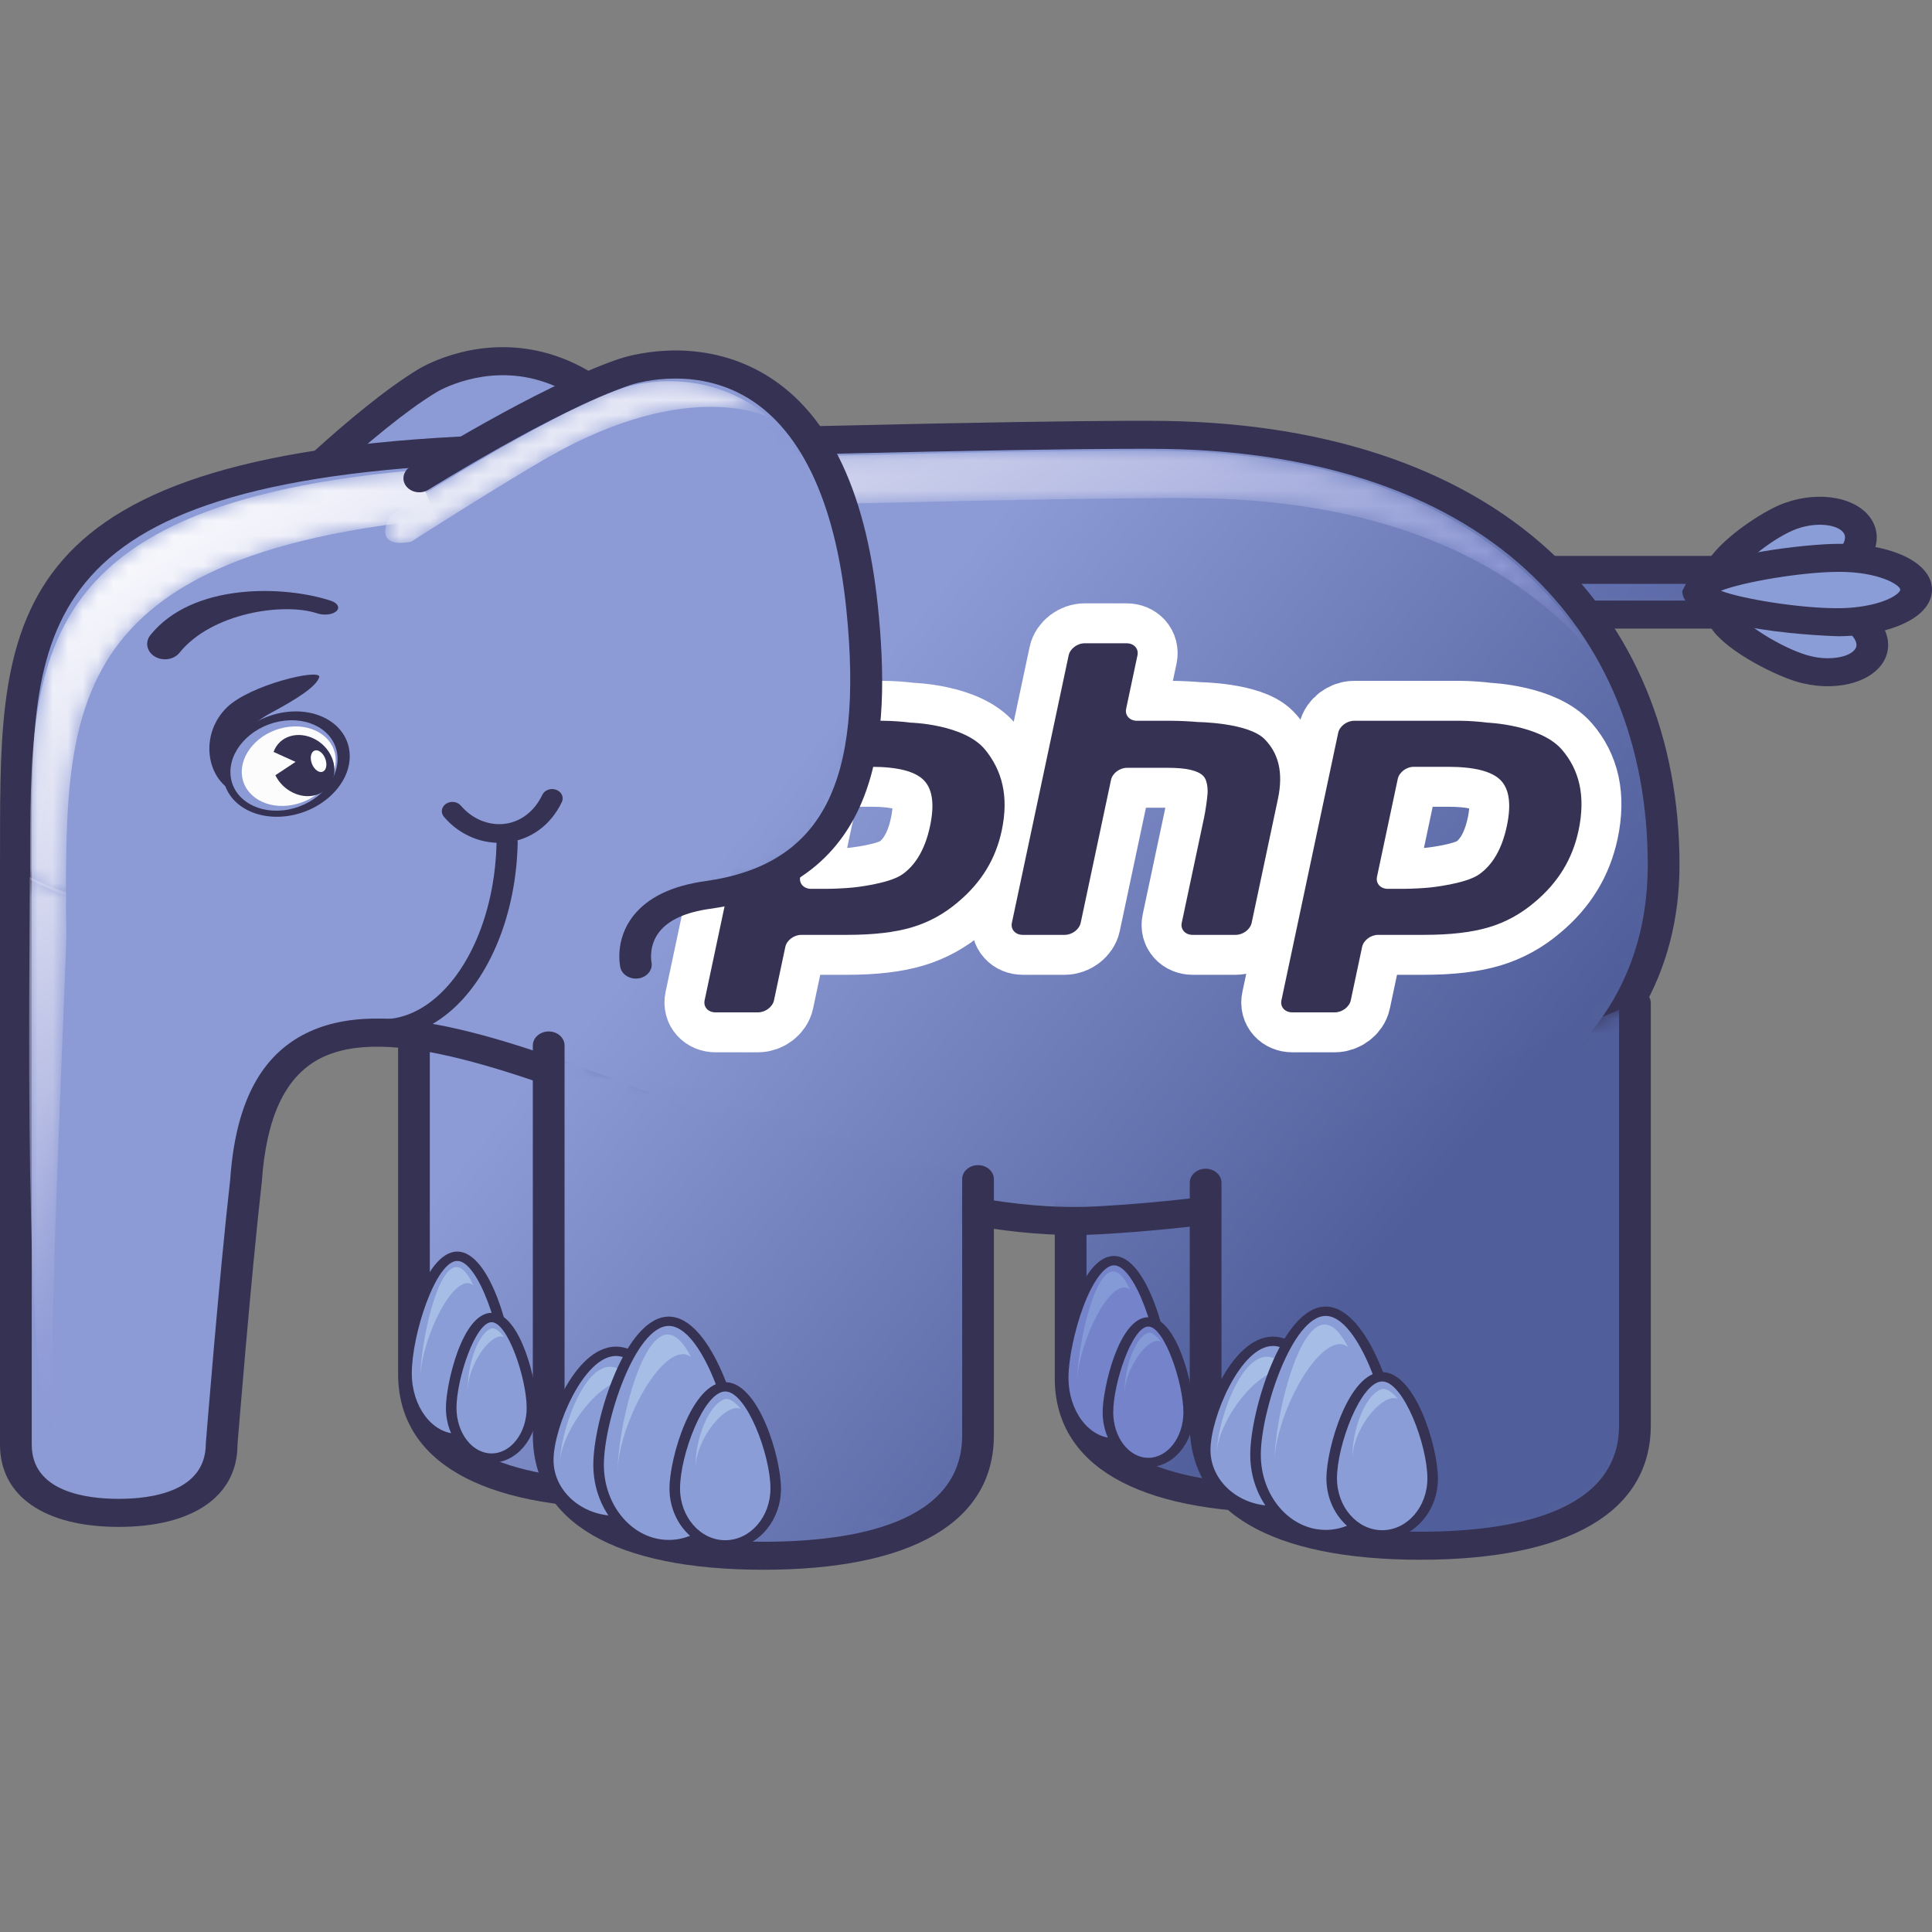 <svg width="128" height="128" viewBox="0 0 128 128" fill="none" xmlns="http://www.w3.org/2000/svg">
<rect x="0" y="0" width="128" height="128" fill="#808080" stroke="none"/>
<g id="SkillItemImg">
<g id="Webysther_20160423_-_Elephpant 1">
<g id="g4577">
<g id="g14">
<g id="Clip path group">
<mask id="mask0_364_718" style="mask-type:luminance" maskUnits="userSpaceOnUse" x="17" y="23" width="32" height="38">
<g id="clipPath20">
<path id="path18" d="M17.811 34.117C17.811 34.117 24.016 27.831 28.312 25.226C29.681 24.397 39.864 19.492 46.402 36.372C49.979 45.614 50.039 52.498 41.908 55.434C37.039 57.192 38.779 60.484 38.779 60.484" fill="white"/>
</g>
</mask>
<g mask="url(#mask0_364_718)">
<g id="g16">
<path id="path28" d="M17.811 34.117C17.811 34.117 24.016 27.831 28.312 25.226C29.681 24.397 39.864 19.492 46.402 36.372C49.979 45.614 50.039 52.498 41.908 55.434C37.039 57.192 38.779 60.484 38.779 60.484" fill="url(#paint0_linear_364_718)"/>
</g>
</g>
</g>
</g>
<path id="path30" d="M27.718 24.46C23.359 27.103 17.274 33.247 17.018 33.507C16.637 33.893 16.682 34.481 17.12 34.817C17.557 35.153 18.221 35.114 18.602 34.727C18.664 34.664 24.771 28.498 28.908 25.991C29.032 25.914 32.05 24.127 35.726 25.203C39.591 26.334 42.94 30.301 45.407 36.672C49.335 46.816 48.17 52.172 41.511 54.574C39.59 55.27 38.325 56.275 37.753 57.567C36.998 59.272 37.794 60.812 37.828 60.877C38.071 61.34 38.688 61.535 39.212 61.324C39.737 61.114 39.971 60.566 39.736 60.101C39.733 60.092 39.283 59.178 39.721 58.222C40.081 57.432 40.951 56.782 42.306 56.293C52.352 52.665 50.302 43.58 47.395 36.07C44.668 29.03 40.965 24.782 36.388 23.441C31.812 22.102 28.123 24.216 27.718 24.46Z" fill="#363254"/>
<g id="g32">
<g id="Clip path group_2">
<mask id="mask1_364_718" style="mask-type:luminance" maskUnits="userSpaceOnUse" x="101" y="37" width="16" height="4">
<g id="clipPath38">
<path id="path36" d="M101.241 37.757H114.271C115.364 37.757 116.25 38.421 116.25 39.237C116.25 40.054 115.364 40.716 114.271 40.716H104.044L101.241 37.757Z" fill="white"/>
</g>
</mask>
<g mask="url(#mask1_364_718)">
<g id="g34">
<path id="path46" d="M101.241 37.757H114.271C115.364 37.757 116.25 38.421 116.25 39.237C116.25 40.054 115.364 40.716 114.271 40.716H104.044L101.241 37.757Z" fill="url(#paint1_linear_364_718)"/>
</g>
</g>
</g>
</g>
<path id="path48" d="M114.271 38.684C114.818 38.684 115.198 38.976 115.198 39.237C115.198 39.498 114.818 39.789 114.271 39.789C114.271 39.789 105.426 39.789 104.535 39.789C104.325 39.57 104.012 39.236 103.489 38.684C106.569 38.684 114.271 38.684 114.271 38.684ZM98.993 36.829L103.552 41.645H114.271C115.942 41.645 117.3 40.565 117.3 39.237C117.3 37.909 115.942 36.829 114.271 36.829H98.993Z" fill="#363254"/>
<path id="path50" d="M118.303 34.316C120.095 33.535 122.188 33.726 122.985 34.743C123.777 35.762 122.968 37.217 121.177 38.001C119.389 38.782 114.701 39.726 113.907 38.705C113.111 37.689 116.515 35.097 118.303 34.316Z" fill="#8B9DD7"/>
<path id="path52" d="M118.767 35.148C120.157 34.542 121.683 34.713 122.118 35.27C122.239 35.426 122.267 35.605 122.204 35.819C122.092 36.206 121.64 36.764 120.709 37.171C118.982 37.924 115.915 38.366 114.967 38.153C115.317 37.434 117.235 35.817 118.767 35.148ZM117.838 33.485C116.34 34.138 113.293 36.217 112.811 37.861L113.042 39.232C114.482 41.082 120.288 39.424 121.642 38.832C122.991 38.243 123.937 37.315 124.239 36.285C124.455 35.551 124.317 34.817 123.849 34.217C122.752 32.814 120.113 32.493 117.838 33.485Z" fill="#363254"/>
<path id="path54" d="M121.486 40.322C123.407 40.908 124.476 42.268 123.884 43.359C123.286 44.451 121.248 44.857 119.329 44.268C117.412 43.682 113.558 41.474 114.153 40.385C114.75 39.29 119.57 39.735 121.486 40.322Z" fill="#8B9DD7"/>
<path id="path56" d="M121.141 41.197H121.143C122.174 41.514 122.739 42.041 122.922 42.43C123.062 42.727 122.968 42.901 122.935 42.958C122.62 43.537 121.155 43.846 119.673 43.392C117.979 42.875 115.702 41.418 115.273 40.747C116.068 40.503 119.288 40.63 121.141 41.197ZM113.207 39.982L113.208 41.328C113.947 42.901 117.361 44.649 118.985 45.146C121.428 45.895 123.996 45.287 124.829 43.764C125.007 43.436 125.095 43.083 125.095 42.726C125.095 42.389 125.017 42.048 124.861 41.715C124.39 40.716 123.286 39.891 121.829 39.446C120.376 39 114.304 37.969 113.207 39.982Z" fill="#363254"/>
<path id="path58" d="M121.767 36.959C124.617 36.942 126.938 37.882 126.949 39.06C126.963 40.239 124.666 41.207 121.814 41.224C118.969 41.242 112.52 40.329 112.507 39.152C112.493 37.972 118.921 36.978 121.767 36.959Z" fill="#8B9DD7"/>
<path id="path60" d="M125.898 39.069C125.898 39.114 125.852 39.202 125.724 39.317C125.21 39.78 123.762 40.285 121.808 40.296C119.364 40.311 115.498 39.704 114.011 39.141C115.488 38.557 119.334 37.902 121.775 37.887H121.774C124.473 37.87 125.895 38.758 125.898 39.069ZM121.76 36.03H121.759C119.688 36.044 113.54 36.712 111.963 38.126L111.456 39.161C111.485 41.888 121.718 42.153 121.822 42.153C124.115 42.138 126.185 41.55 127.224 40.618C127.739 40.156 128.007 39.615 128 39.051C127.984 37.281 125.359 36.01 121.76 36.03Z" fill="#363254"/>
<g id="g62">
<g id="Clip path group_3">
<mask id="mask2_364_718" style="mask-type:luminance" maskUnits="userSpaceOnUse" x="27" y="66" width="29" height="33">
<g id="clipPath68">
<path id="path66" d="M55.868 67.192V91.017C55.868 96.891 49.5 98.997 41.646 98.997C33.791 98.997 27.425 96.891 27.425 91.017V66.911" fill="white"/>
</g>
</mask>
<g mask="url(#mask2_364_718)">
<g id="g64">
<path id="path76" d="M55.868 67.192V91.017C55.868 96.891 49.5 98.997 41.646 98.997C33.791 98.997 27.425 96.891 27.425 91.017V66.911" fill="url(#paint2_linear_364_718)"/>
</g>
</g>
</g>
</g>
<path id="path78" d="M26.375 66.911V91.017C26.375 96.762 31.797 99.925 41.646 99.925C51.495 99.925 56.919 96.762 56.919 91.017V67.192C56.919 66.68 56.448 66.264 55.868 66.264C55.288 66.264 54.817 66.68 54.817 67.192V91.017C54.817 96.846 47.656 98.069 41.646 98.069C35.638 98.069 28.476 96.846 28.476 91.017V66.911C28.476 66.399 28.005 65.984 27.425 65.984C26.846 65.984 26.375 66.399 26.375 66.911Z" fill="#363254"/>
<path id="path80" d="M33.658 90.988C33.658 93.365 32.153 95.297 30.296 95.297C28.438 95.297 26.932 93.365 26.932 90.988C26.932 88.607 28.438 83.232 30.296 83.232C32.153 83.232 33.658 88.607 33.658 90.988Z" fill="#8B9DD7"/>
<path id="path82" d="M27.283 90.988C27.283 88.399 28.878 83.54 30.296 83.54C31.712 83.54 33.308 88.399 33.308 90.988C33.308 93.195 31.957 94.988 30.296 94.988C28.635 94.988 27.283 93.195 27.283 90.988ZM26.582 90.988C26.582 93.535 28.247 95.607 30.296 95.607C32.343 95.607 34.008 93.535 34.008 90.988C34.008 88.662 32.529 82.921 30.296 82.921C28.063 82.921 26.582 88.662 26.582 90.988Z" fill="#363254"/>
<path id="path84" d="M27.838 91.418C27.838 89.128 29.659 85.007 30.987 85.007C31.114 85.007 31.239 85.065 31.359 85.153C31.027 84.428 30.647 83.948 30.244 83.948C28.914 83.948 27.838 89.129 27.838 91.418Z" fill="#A6BDE6"/>
<path id="path86" d="M35.244 93.277C35.244 95.114 34.048 96.603 32.57 96.603C31.092 96.603 29.894 95.114 29.894 93.277C29.894 91.436 31.092 87.288 32.57 87.288C34.048 87.288 35.244 91.436 35.244 93.277Z" fill="#8B9DD7"/>
<path id="path88" d="M30.244 93.277C30.244 91.352 31.5 87.598 32.57 87.598C33.64 87.598 34.893 91.352 34.893 93.277C34.893 94.94 33.851 96.293 32.57 96.293C31.287 96.293 30.244 94.94 30.244 93.277ZM29.543 93.277C29.543 95.281 30.901 96.912 32.57 96.912C34.237 96.912 35.594 95.281 35.594 93.277C35.594 91.709 34.521 86.978 32.57 86.978C30.616 86.978 29.543 91.709 29.543 93.277Z" fill="#363254"/>
<path id="path90" d="M31.018 92.183C30.884 90.875 32.138 88.703 33.115 88.544C33.206 88.533 33.301 88.553 33.394 88.589C33.108 88.213 32.784 87.913 32.506 88.031C31.539 88.453 30.884 90.879 31.018 92.183Z" fill="#A6BDE6"/>
<g id="g92">
<g id="Clip path group_4">
<mask id="mask3_364_718" style="mask-type:luminance" maskUnits="userSpaceOnUse" x="70" y="67" width="30" height="33">
<g id="clipPath98">
<path id="path96" d="M99.377 67.483V91.307C99.377 97.183 93.009 99.287 85.155 99.287C77.3 99.287 70.932 97.183 70.932 91.307V67.202" fill="white"/>
</g>
</mask>
<g mask="url(#mask3_364_718)">
<g id="g94">
<path id="path106" d="M99.377 67.483V91.307C99.377 97.183 93.009 99.287 85.155 99.287C77.3 99.287 70.932 97.183 70.932 91.307V67.202" fill="url(#paint3_linear_364_718)"/>
</g>
</g>
</g>
</g>
<path id="path108" d="M69.881 67.202V91.307C69.881 97.051 75.306 100.215 85.155 100.215C89.588 100.215 93.143 99.574 95.722 98.311C98.8 96.803 100.428 94.382 100.428 91.307V67.483C100.428 66.971 99.957 66.556 99.377 66.556C98.797 66.556 98.327 66.971 98.327 67.483V91.307C98.327 93.734 97.141 95.494 94.701 96.69C92.47 97.781 89.169 98.359 85.155 98.359C79.146 98.359 71.984 97.135 71.984 91.307V67.202C71.984 66.689 71.513 66.274 70.933 66.274C70.353 66.274 69.881 66.689 69.881 67.202Z" fill="#363254"/>
<path id="path110" d="M77.167 91.278C77.167 93.655 75.662 95.59 73.805 95.59C71.945 95.59 70.441 93.655 70.441 91.278C70.441 88.899 71.945 83.522 73.805 83.522C75.662 83.522 77.167 88.899 77.167 91.278Z" fill="#7483CA"/>
<path id="path112" d="M70.79 91.278C70.79 90.063 71.189 88.141 71.759 86.605C72.393 84.894 73.177 83.831 73.805 83.831C75.221 83.831 76.817 88.689 76.817 91.278C76.817 93.485 75.466 95.28 73.805 95.28C72.142 95.28 70.79 93.485 70.79 91.278ZM71.093 86.412C70.502 88.003 70.09 90.005 70.09 91.278C70.09 93.826 71.756 95.899 73.805 95.899C75.852 95.899 77.517 93.826 77.517 91.278C77.517 88.952 76.038 83.213 73.805 83.213C72.543 83.213 71.634 84.952 71.093 86.412Z" fill="#363254"/>
<path id="path114" d="M71.349 91.711C71.349 89.421 73.167 85.296 74.496 85.296C74.624 85.296 74.748 85.356 74.868 85.443C74.535 84.719 74.156 84.238 73.753 84.238C72.423 84.238 71.349 89.421 71.349 91.711Z" fill="#839AD6"/>
<path id="path116" d="M78.754 93.567C78.754 95.406 77.558 96.891 76.079 96.891C74.602 96.891 73.404 95.406 73.404 93.567C73.404 91.725 74.602 87.578 76.079 87.578C77.558 87.578 78.754 91.725 78.754 93.567Z" fill="#7483CA"/>
<path id="path118" d="M73.755 93.567C73.755 91.642 75.009 87.888 76.079 87.888C77.148 87.888 78.403 91.642 78.403 93.567C78.403 95.23 77.36 96.584 76.079 96.584C74.797 96.584 73.755 95.23 73.755 93.567ZM73.054 93.567C73.054 95.572 74.411 97.202 76.079 97.202C77.747 97.202 79.104 95.572 79.104 93.567C79.104 91.999 78.03 87.269 76.079 87.269C74.126 87.269 73.054 91.999 73.054 93.567Z" fill="#363254"/>
<path id="path120" d="M74.528 92.474C74.392 91.167 75.647 88.995 76.624 88.835C76.716 88.824 76.811 88.843 76.903 88.879C76.617 88.503 76.293 88.203 76.015 88.321C75.047 88.744 74.392 91.169 74.528 92.474Z" fill="#839AD6"/>
<g id="g122">
<g id="Clip path group_5">
<mask id="mask4_364_718" style="mask-type:luminance" maskUnits="userSpaceOnUse" x="38" y="34" width="10" height="25">
<g id="clipPath128">
<path id="path126" d="M43.903 34.654C49.442 42.897 48.852 49.861 41.471 53.512C37.053 55.698 39.485 58.582 39.485 58.582" fill="white"/>
</g>
</mask>
<g mask="url(#mask4_364_718)">
<g id="g124">
<path id="path136" d="M43.903 34.654C49.442 42.897 48.852 49.861 41.471 53.512C37.053 55.698 39.485 58.582 39.485 58.582" fill="url(#paint4_linear_364_718)"/>
</g>
</g>
</g>
</g>
<path id="path138" d="M43.367 33.855C42.867 34.117 42.702 34.687 42.999 35.127C46.082 39.714 47.186 43.867 46.192 47.137C45.485 49.461 43.722 51.333 40.959 52.703C39.212 53.566 38.17 54.655 37.86 55.938C37.439 57.682 38.594 59.078 38.644 59.136C38.988 59.545 39.638 59.628 40.105 59.328C40.57 59.027 40.671 58.448 40.334 58.034C40.329 58.026 39.689 57.224 39.92 56.309C40.105 55.577 40.8 54.908 41.985 54.321C45.264 52.699 47.362 50.445 48.222 47.618C49.366 43.854 48.186 39.207 44.806 34.18C44.511 33.739 43.865 33.594 43.367 33.855Z" fill="#080604"/>
<g id="g140">
<g id="Clip path group_6">
<mask id="mask5_364_718" style="mask-type:luminance" maskUnits="userSpaceOnUse" x="1" y="28" width="110" height="73">
<g id="clipPath146">
<path id="path144" d="M76.26 28.809C76.26 28.809 67.063 28.71 33.462 29.73C-0.137 30.748 1.103 41.776 1.051 57.614V95.709C1.051 98.931 4.101 100.231 7.865 100.231C11.628 100.231 14.683 98.931 14.683 95.709C14.683 95.709 15.551 84.824 16.3 78.202C17.976 54.147 49.699 82.158 72.761 80.851C93.717 79.662 110.22 73.041 110.22 57.305C110.22 41.567 99.405 28.809 76.26 28.809Z" fill="white"/>
</g>
</mask>
<g mask="url(#mask5_364_718)">
<g id="g142">
<path id="path154" d="M76.26 28.809C76.26 28.809 67.063 28.71 33.462 29.73C-0.137 30.748 1.103 41.776 1.051 57.614V95.709C1.051 98.931 4.101 100.231 7.865 100.231C11.628 100.231 14.683 98.931 14.683 95.709C14.683 95.709 15.551 84.824 16.3 78.202C17.976 54.147 49.699 82.158 72.761 80.851C93.717 79.662 110.22 73.041 110.22 57.305C110.22 41.567 99.405 28.809 76.26 28.809Z" fill="url(#paint5_linear_364_718)"/>
</g>
</g>
</g>
</g>
<path id="path156" d="M2.102 95.709V57.614C2.102 57.618 2.104 55.936 2.104 55.936C2.11 41.286 2.115 31.608 33.498 30.656C66.663 29.651 76.154 29.735 76.247 29.736H76.26C86.826 29.736 95.437 32.524 101.16 37.797C106.4 42.623 109.169 49.369 109.169 57.305C109.169 74.289 89.334 78.98 72.694 79.925C63.936 80.42 53.606 76.457 44.492 72.959C34.275 69.039 25.452 65.654 20.02 68.592C17.151 70.144 15.591 73.269 15.252 78.145C14.513 84.668 13.643 95.533 13.635 95.644C13.632 98.836 10.019 99.303 7.865 99.303C5.713 99.303 2.102 98.836 2.102 95.709ZM33.427 28.803C0.013 29.815 0.008 40.771 0.003 55.934L0 57.612V95.709C0 99.121 2.941 101.161 7.865 101.161C12.794 101.161 15.734 99.121 15.734 95.709C15.74 95.664 16.606 84.825 17.346 78.294C17.643 74.031 18.877 71.388 21.118 70.174C25.619 67.741 34.377 71.102 43.654 74.661C52.987 78.242 63.563 82.302 72.828 81.776C97.619 80.369 111.271 71.678 111.271 57.305C111.271 48.882 108.299 41.693 102.678 36.513C96.549 30.866 87.413 27.881 76.26 27.881H76.272C76.181 27.88 66.666 27.793 33.427 28.803Z" fill="#363254"/>
<g id="g158">
<g id="Clip path group_7">
<mask id="mask6_364_718" style="mask-type:luminance" maskUnits="userSpaceOnUse" x="1" y="58" width="4" height="38">
<g id="clipPath164">
<path id="path162" d="M1.968 58.659C2.004 62.236 1.454 93.484 3.61 95.361C2.933 93.977 4.415 63.704 4.396 61.801L4.376 60.688C4.376 60.158 4.376 59.636 4.376 59.115C3.545 58.834 2.738 58.489 1.959 58.094L1.968 58.659Z" fill="white"/>
</g>
</mask>
<g mask="url(#mask6_364_718)">
<g id="g160">
<path id="path172" d="M1.968 58.659C2.004 62.236 1.454 93.484 3.61 95.361C2.933 93.977 4.415 63.704 4.396 61.801L4.376 60.688C4.376 60.158 4.376 59.636 4.376 59.115C3.545 58.834 2.738 58.489 1.959 58.094L1.968 58.659Z" fill="url(#paint6_linear_364_718)"/>
</g>
</g>
</g>
</g>
<g id="g174">
<g id="Clip path group_8">
<mask id="mask7_364_718" style="mask-type:luminance" maskUnits="userSpaceOnUse" x="2" y="29" width="104" height="31">
<g id="clipPath180">
<path id="path178" d="M76.247 29.858C76.247 29.858 67.251 29.761 34.375 30.757C1.5 31.754 2.005 42.842 2.005 57.748L2.011 58.299C2.772 58.694 3.561 59.04 4.37 59.321C4.378 45.214 5.033 34.864 36.742 33.902C69.616 32.905 78.616 33.002 78.616 33.002C91.188 33.002 99.843 36.888 105.232 42.949C100.271 35.105 90.877 29.858 76.247 29.858Z" fill="white"/>
</g>
</mask>
<g mask="url(#mask7_364_718)">
<g id="g176">
<path id="path188" d="M76.247 29.858C76.247 29.858 67.251 29.761 34.375 30.757C1.5 31.754 2.005 42.842 2.005 57.748L2.011 58.299C2.772 58.694 3.561 59.04 4.37 59.321C4.378 45.214 5.033 34.864 36.742 33.902C69.616 32.905 78.616 33.002 78.616 33.002C91.188 33.002 99.843 36.888 105.232 42.949C100.271 35.105 90.877 29.858 76.247 29.858Z" fill="url(#paint7_linear_364_718)"/>
</g>
</g>
</g>
</g>
<g id="g190">
<g id="Clip path group_9">
<mask id="mask8_364_718" style="mask-type:luminance" maskUnits="userSpaceOnUse" x="36" y="69" width="29" height="35">
<g id="clipPath196">
<path id="path194" d="M64.797 78.122V95.089C64.797 100.963 58.427 103.073 50.573 103.073C42.718 103.073 36.352 100.963 36.352 95.089V69.265" fill="white"/>
</g>
</mask>
<g mask="url(#mask8_364_718)">
<g id="g192">
<path id="path204" d="M64.797 78.122V95.089C64.797 100.963 58.427 103.073 50.573 103.073C42.718 103.073 36.352 100.963 36.352 95.089V69.265" fill="url(#paint8_linear_364_718)"/>
</g>
</g>
</g>
</g>
<path id="path206" d="M35.301 69.265V95.089C35.301 100.836 40.726 104 50.573 104C60.423 104 65.848 100.836 65.848 95.089V78.122C65.848 77.61 65.376 77.194 64.797 77.194C64.217 77.194 63.746 77.61 63.746 78.122V95.089C63.746 100.921 56.583 102.145 50.573 102.145C44.566 102.145 37.403 100.921 37.403 95.089V69.265C37.403 68.752 36.932 68.337 36.352 68.337C35.772 68.337 35.301 68.752 35.301 69.265Z" fill="#363254"/>
<path id="path208" d="M45.298 96.734C45.298 98.944 43.29 100.736 40.811 100.736C38.331 100.736 36.322 98.944 36.322 96.734C36.322 94.522 38.331 89.528 40.811 89.528C43.29 89.528 45.298 94.522 45.298 96.734Z" fill="#8B9DD7"/>
<path id="path210" d="M36.673 96.734C36.673 94.58 38.674 89.836 40.811 89.836C42.948 89.836 44.949 94.58 44.949 96.734C44.949 98.772 43.094 100.427 40.811 100.427C38.531 100.427 36.673 98.772 36.673 96.734ZM35.972 96.734C35.972 99.111 38.142 101.046 40.811 101.046C43.479 101.046 45.65 99.111 45.65 96.734C45.65 94.493 43.608 89.216 40.811 89.216C38.016 89.216 35.972 94.493 35.972 96.734Z" fill="#363254"/>
<path id="path212" d="M37.089 96.999C37.089 95.02 39.602 91.465 41.44 91.465C41.615 91.465 41.785 91.515 41.955 91.593C41.492 90.967 40.969 90.551 40.414 90.551C38.575 90.551 37.089 95.022 37.089 96.999Z" fill="#A6BDE6"/>
<path id="path214" d="M48.955 97.047C48.955 99.962 46.875 102.334 44.309 102.334C41.739 102.334 39.659 99.962 39.659 97.047C39.659 94.129 41.739 87.538 44.309 87.538C46.875 87.538 48.955 94.129 48.955 97.047Z" fill="#8B9DD7"/>
<path id="path216" d="M40.008 97.047C40.008 94.173 42.089 87.846 44.309 87.846C46.528 87.846 48.605 94.173 48.605 97.047C48.605 99.791 46.678 102.024 44.309 102.024C41.938 102.024 40.008 99.791 40.008 97.047ZM39.308 97.047C39.308 100.132 41.552 102.643 44.309 102.643C47.064 102.643 49.306 100.132 49.306 97.047C49.306 94.118 47.195 87.229 44.309 87.229C41.421 87.229 39.308 94.118 39.308 97.047Z" fill="#363254"/>
<path id="path218" d="M40.912 97.576C40.912 94.765 43.427 89.714 45.263 89.714C45.438 89.714 45.611 89.787 45.778 89.895C45.318 89.003 44.792 88.415 44.237 88.415C42.398 88.415 40.912 94.769 40.912 97.576Z" fill="#A6BDE6"/>
<path id="path220" d="M51.394 98.617C51.394 100.68 49.897 102.353 48.049 102.353C46.202 102.353 44.705 100.68 44.705 98.617C44.705 96.543 46.202 91.88 48.049 91.88C49.897 91.88 51.394 96.543 51.394 98.617Z" fill="#8B9DD7"/>
<path id="path222" d="M45.055 98.617C45.055 96.382 46.643 92.189 48.049 92.189C49.459 92.189 51.044 96.382 51.044 98.617C51.044 100.508 49.701 102.043 48.049 102.043C46.399 102.043 45.055 100.508 45.055 98.617ZM44.355 98.617C44.355 100.848 46.013 102.662 48.049 102.662C50.089 102.662 51.743 100.848 51.743 98.617C51.743 96.585 50.272 91.571 48.049 91.571C45.828 91.571 44.355 96.585 44.355 98.617Z" fill="#363254"/>
<path id="path224" d="M46.112 97.385C45.942 95.911 47.51 93.469 48.731 93.292C48.846 93.275 48.963 93.3 49.081 93.341C48.722 92.916 48.317 92.579 47.97 92.713C46.76 93.189 45.942 95.916 46.112 97.385Z" fill="#A6BDE6"/>
<g id="g226">
<g id="Clip path group_10">
<mask id="mask9_364_718" style="mask-type:luminance" maskUnits="userSpaceOnUse" x="79" y="66" width="30" height="37">
<g id="clipPath232">
<path id="path230" d="M108.32 66.463V94.425C108.32 100.3 101.951 102.408 94.097 102.408C86.242 102.408 79.876 100.3 79.876 94.425V78.359" fill="white"/>
</g>
</mask>
<g mask="url(#mask9_364_718)">
<g id="g228">
<path id="path240" d="M108.32 66.463V94.425C108.32 100.3 101.951 102.408 94.097 102.408C86.242 102.408 79.876 100.3 79.876 94.425V78.359" fill="url(#paint9_linear_364_718)"/>
</g>
</g>
</g>
</g>
<path id="path242" d="M107.268 66.463V94.425C107.268 100.257 100.105 101.48 94.097 101.48C88.09 101.48 80.927 100.257 80.927 94.425V78.359C80.927 77.847 80.457 77.431 79.876 77.431C79.296 77.431 78.825 77.847 78.825 78.359V94.425C78.825 100.171 84.249 103.337 94.097 103.337C103.945 103.337 109.37 100.171 109.37 94.425V66.463C109.37 65.95 108.9 65.536 108.32 65.536C107.739 65.536 107.268 65.95 107.268 66.463Z" fill="#363254"/>
<path id="path244" d="M88.823 96.07C88.823 98.279 86.814 100.071 84.335 100.071C81.855 100.071 79.847 98.279 79.847 96.07C79.847 93.858 81.855 88.863 84.335 88.863C86.814 88.863 88.823 93.858 88.823 96.07Z" fill="#8B9DD7"/>
<path id="path246" d="M80.197 96.07C80.197 93.915 82.197 89.173 84.335 89.173C86.473 89.173 88.473 93.915 88.473 96.07C88.473 98.106 86.616 99.763 84.335 99.763C82.053 99.763 80.197 98.106 80.197 96.07ZM79.496 96.07C79.496 98.448 81.666 100.382 84.335 100.382C87.003 100.382 89.173 98.448 89.173 96.07C89.173 93.829 87.13 88.554 84.335 88.554C81.539 88.554 79.496 93.829 79.496 96.07Z" fill="#363254"/>
<path id="path248" d="M80.612 96.334C80.612 94.356 83.125 90.801 84.964 90.801C85.139 90.801 85.309 90.851 85.479 90.927C85.016 90.302 84.494 89.886 83.938 89.886C82.099 89.886 80.612 94.358 80.612 96.334Z" fill="#A6BDE6"/>
<path id="path250" d="M92.48 96.382C92.48 99.299 90.4 101.67 87.832 101.67C85.262 101.67 83.182 99.299 83.182 96.382C83.182 93.464 85.262 86.874 87.832 86.874C90.4 86.874 92.48 93.464 92.48 96.382Z" fill="#8B9DD7"/>
<path id="path252" d="M83.532 96.382C83.532 93.508 85.611 87.183 87.832 87.183C90.052 87.183 92.129 93.508 92.129 96.382C92.129 99.126 90.201 101.36 87.832 101.36C85.46 101.36 83.532 99.126 83.532 96.382ZM82.832 96.382C82.832 99.468 85.075 101.978 87.832 101.978C90.588 101.978 92.829 99.468 92.829 96.382C92.829 93.454 90.72 86.564 87.832 86.564C84.943 86.564 82.832 93.454 82.832 96.382Z" fill="#363254"/>
<path id="path254" d="M84.436 96.912C84.436 94.102 86.951 89.051 88.787 89.051C88.963 89.051 89.135 89.124 89.302 89.231C88.843 88.339 88.317 87.752 87.761 87.752C85.922 87.752 84.436 94.104 84.436 96.912Z" fill="#A6BDE6"/>
<path id="path256" d="M94.917 97.952C94.917 100.017 93.421 101.689 91.574 101.689C89.727 101.689 88.229 100.017 88.229 97.952C88.229 95.88 89.727 91.215 91.574 91.215C93.421 91.215 94.917 95.88 94.917 97.952Z" fill="#8B9DD7"/>
<path id="path258" d="M88.579 97.952C88.579 95.718 90.166 91.526 91.574 91.526C92.982 91.526 94.568 95.718 94.568 97.952C94.568 99.842 93.224 101.38 91.574 101.38C89.923 101.38 88.579 99.842 88.579 97.952ZM87.879 97.952C87.879 100.184 89.536 101.997 91.574 101.997C93.611 101.997 95.267 100.184 95.267 97.952C95.267 95.922 93.796 90.906 91.574 90.906C89.351 90.906 87.879 95.922 87.879 97.952Z" fill="#363254"/>
<path id="path260" d="M89.636 96.721C89.467 95.247 91.034 92.805 92.255 92.628C92.37 92.612 92.487 92.635 92.606 92.677C92.246 92.251 91.842 91.917 91.495 92.048C90.284 92.524 89.467 95.252 89.636 96.721Z" fill="#A6BDE6"/>
<path id="path262" d="M9.961 42.079C9.59 42.54 9.721 43.175 10.256 43.497C10.789 43.82 11.523 43.705 11.894 43.244C14.007 40.616 18.76 39.892 21.02 40.638C21.47 40.788 22.039 40.723 22.288 40.49C22.537 40.261 22.374 39.952 21.923 39.803C18.829 38.78 12.759 38.594 9.961 42.079Z" fill="#363254"/>
<path id="path264" d="M19.12 53.632C17.169 54.008 15.448 53.009 15.279 51.4C15.11 49.789 16.557 48.179 18.509 47.798C20.462 47.421 22.183 48.417 22.353 50.03C22.521 51.641 21.075 53.25 19.12 53.632ZM23.156 49.815C22.96 47.938 20.928 46.782 18.612 47.228C16.3 47.677 14.581 49.557 14.776 51.431C14.97 53.305 17.003 54.463 19.316 54.019C21.632 53.569 23.351 51.69 23.156 49.815Z" fill="#363254"/>
<path id="path266" d="M22.23 50.16C22.378 51.576 21.112 52.994 19.404 53.325C17.688 53.659 16.183 52.778 16.03 51.362C15.883 49.946 17.149 48.529 18.858 48.197C20.573 47.864 22.081 48.742 22.23 50.16Z" fill="#FCFCFC"/>
<path id="path268" d="M21.979 50.174C21.517 49.095 20.288 48.469 19.245 48.77C18.687 48.928 18.304 49.323 18.125 49.817L19.582 50.477L18.244 51.361C18.74 52.379 19.913 52.964 20.926 52.673C21.972 52.369 22.442 51.252 21.979 50.174Z" fill="#363254"/>
<path id="path270" d="M20.907 49.711C21.166 49.677 21.471 49.964 21.582 50.363C21.694 50.757 21.574 51.107 21.309 51.145C21.047 51.181 20.742 50.891 20.63 50.494C20.521 50.1 20.643 49.751 20.907 49.711Z" fill="white"/>
<path id="path272" d="M16.669 48.085C14.842 49.375 14.264 51.249 15.498 52.312C15.392 52.27 15.624 52.543 15.526 52.492C13.582 51.506 13.258 48.578 15.047 46.855C16.582 45.374 21.191 44.276 21.157 44.847C20.966 45.502 19.617 46.333 17.942 47.237C17.403 47.517 17.014 47.841 16.669 48.085Z" fill="#363254"/>
<path id="path274" d="M46.683 66.272C46.589 66.712 46.914 67.072 47.404 67.072H50.218C50.709 67.072 51.185 66.712 51.28 66.272L52.029 62.737C52.123 62.296 52.599 61.937 53.09 61.937H56.136C57.873 61.937 59.302 61.77 60.423 61.435C61.546 61.102 62.564 60.541 63.483 59.754C64.252 59.107 64.877 58.392 65.353 57.609C65.829 56.829 66.169 55.966 66.368 55.023C66.855 52.734 66.376 51.031 65.269 49.67C63.879 47.968 60.333 47.877 60.333 47.877C59.848 47.811 59.051 47.754 58.561 47.754H51.505C51.015 47.754 50.538 48.115 50.444 48.555L46.683 66.272ZM57.71 50.803C59.458 50.803 60.62 51.098 61.202 51.688C61.783 52.278 61.923 53.292 61.619 54.727C61.3 56.222 60.688 57.291 59.782 57.93C58.875 58.568 56.528 58.799 56.528 58.799C56.04 58.848 55.24 58.888 54.751 58.888H53.738C53.248 58.888 52.922 58.527 53.016 58.087L54.393 51.604C54.486 51.164 54.964 50.803 55.453 50.803H57.71Z" fill="#363254"/>
<path id="path276" d="M46.683 66.272C46.589 66.712 46.914 67.072 47.404 67.072H50.218C50.709 67.072 51.185 66.712 51.28 66.272L52.029 62.737C52.123 62.296 52.599 61.937 53.09 61.937H56.136C57.873 61.937 59.302 61.77 60.423 61.435C61.546 61.102 62.564 60.541 63.483 59.754C64.252 59.107 64.877 58.392 65.353 57.609C65.829 56.829 66.169 55.966 66.368 55.023C66.855 52.734 66.376 51.031 65.269 49.67C63.879 47.968 60.333 47.877 60.333 47.877C59.848 47.811 59.051 47.754 58.561 47.754H51.505C51.015 47.754 50.538 48.115 50.444 48.555L46.683 66.272ZM57.71 50.803C59.458 50.803 60.62 51.098 61.202 51.688C61.783 52.278 61.923 53.292 61.619 54.727C61.3 56.222 60.688 57.291 59.782 57.93C58.875 58.568 56.528 58.799 56.528 58.799C56.04 58.848 55.24 58.888 54.751 58.888H53.738C53.248 58.888 52.922 58.527 53.016 58.087L54.393 51.604C54.486 51.164 54.964 50.803 55.453 50.803H57.71Z" stroke="white" stroke-width="5.291"/>
<path id="path278" d="M70.801 43.419C70.895 42.98 71.371 42.619 71.861 42.619H74.64C75.13 42.619 75.454 42.98 75.36 43.419L74.61 46.955C74.516 47.395 74.843 47.754 75.332 47.754H77.611C78.101 47.754 78.901 47.792 79.388 47.838C79.388 47.838 82.712 47.874 83.791 48.979C84.67 49.879 85.052 51.119 84.663 52.947L82.926 61.136C82.834 61.577 82.356 61.937 81.865 61.937H79.015C78.525 61.937 78.2 61.577 78.294 61.136L79.769 54.189C79.863 53.749 79.968 53.023 80.004 52.575C80.004 52.575 80.069 51.753 79.71 51.4C79.353 51.046 78.589 50.87 77.422 50.87H74.669C74.178 50.87 73.703 51.229 73.608 51.669L71.6 61.136C71.507 61.577 71.03 61.937 70.54 61.937H67.761C67.27 61.937 66.946 61.577 67.04 61.136L70.801 43.419Z" fill="#363254"/>
<path id="path280" d="M70.801 43.419C70.895 42.98 71.371 42.619 71.861 42.619H74.64C75.13 42.619 75.454 42.98 75.36 43.419L74.61 46.955C74.516 47.395 74.843 47.754 75.332 47.754H77.611C78.101 47.754 78.901 47.792 79.388 47.838C79.388 47.838 82.712 47.874 83.791 48.979C84.67 49.879 85.052 51.119 84.663 52.947L82.926 61.136C82.834 61.577 82.356 61.937 81.865 61.937H79.015C78.525 61.937 78.2 61.577 78.294 61.136L79.769 54.189C79.863 53.749 79.968 53.023 80.004 52.575C80.004 52.575 80.069 51.753 79.71 51.4C79.353 51.046 78.589 50.87 77.422 50.87H74.669C74.178 50.87 73.703 51.229 73.608 51.669L71.6 61.136C71.507 61.577 71.03 61.937 70.54 61.937H67.761C67.27 61.937 66.946 61.577 67.04 61.136L70.801 43.419Z" stroke="white" stroke-width="5.291"/>
<path id="path282" d="M84.898 66.272C84.803 66.712 85.128 67.072 85.619 67.072H88.433C88.922 67.072 89.401 66.712 89.493 66.272L90.243 62.737C90.337 62.296 90.815 61.937 91.303 61.937H94.35C96.087 61.937 97.515 61.77 98.639 61.435C99.758 61.102 100.779 60.541 101.697 59.754C102.468 59.107 103.089 58.392 103.567 57.609C104.043 56.829 104.382 55.966 104.583 55.023C105.069 52.734 104.629 51.004 103.483 49.67C102.061 48.015 98.546 47.877 98.546 47.877C98.061 47.811 97.264 47.754 96.774 47.754H89.718C89.229 47.754 88.751 48.115 88.658 48.555L84.898 66.272ZM95.926 50.803C97.671 50.803 98.835 51.098 99.418 51.688C99.997 52.278 100.136 53.292 99.832 54.727C99.514 56.222 98.904 57.291 97.996 57.93C97.088 58.568 94.741 58.799 94.741 58.799C94.255 58.848 93.456 58.888 92.965 58.888H91.95C91.46 58.888 91.137 58.527 91.23 58.087L92.606 51.604C92.7 51.164 93.177 50.803 93.666 50.803H95.926Z" fill="#363254"/>
<path id="path284" d="M84.898 66.272C84.803 66.712 85.128 67.072 85.619 67.072H88.433C88.922 67.072 89.401 66.712 89.493 66.272L90.243 62.737C90.337 62.296 90.815 61.937 91.303 61.937H94.35C96.087 61.937 97.515 61.77 98.639 61.435C99.758 61.102 100.779 60.541 101.697 59.754C102.468 59.107 103.089 58.392 103.567 57.609C104.043 56.829 104.382 55.966 104.583 55.023C105.069 52.734 104.629 51.004 103.483 49.67C102.061 48.015 98.546 47.877 98.546 47.877C98.061 47.811 97.264 47.754 96.774 47.754H89.718C89.229 47.754 88.751 48.115 88.658 48.555L84.898 66.272ZM95.926 50.803C97.671 50.803 98.835 51.098 99.418 51.688C99.997 52.278 100.136 53.292 99.832 54.727C99.514 56.222 98.904 57.291 97.996 57.93C97.088 58.568 94.741 58.799 94.741 58.799C94.255 58.848 93.456 58.888 92.965 58.888H91.95C91.46 58.888 91.137 58.527 91.23 58.087L92.606 51.604C92.7 51.164 93.177 50.803 93.666 50.803H95.926Z" stroke="white" stroke-width="5.291"/>
<path id="path286" d="M46.683 66.272C46.589 66.712 46.914 67.072 47.404 67.072H50.218C50.709 67.072 51.185 66.712 51.28 66.272L52.029 62.737C52.123 62.296 52.599 61.937 53.09 61.937H56.136C57.873 61.937 59.302 61.77 60.423 61.435C61.546 61.102 62.564 60.541 63.483 59.754C64.252 59.107 64.877 58.392 65.353 57.609C65.829 56.829 66.169 55.966 66.368 55.023C66.855 52.734 66.376 51.031 65.269 49.67C63.879 47.968 60.333 47.877 60.333 47.877C59.848 47.811 59.051 47.754 58.561 47.754H51.505C51.015 47.754 50.538 48.115 50.444 48.555L46.683 66.272ZM57.71 50.803C59.458 50.803 60.62 51.098 61.202 51.688C61.783 52.278 61.923 53.292 61.619 54.727C61.3 56.222 60.688 57.291 59.782 57.93C58.875 58.568 56.528 58.799 56.528 58.799C56.04 58.848 55.24 58.888 54.751 58.888H53.738C53.248 58.888 52.922 58.527 53.016 58.087L54.393 51.604C54.486 51.164 54.964 50.803 55.453 50.803H57.71Z" fill="#363254"/>
<path id="path288" d="M70.801 43.419C70.895 42.98 71.371 42.619 71.861 42.619H74.64C75.13 42.619 75.454 42.98 75.36 43.419L74.61 46.955C74.516 47.395 74.843 47.754 75.332 47.754H77.611C78.101 47.754 78.901 47.792 79.388 47.838C79.388 47.838 82.712 47.874 83.791 48.979C84.67 49.879 85.052 51.119 84.663 52.947L82.926 61.136C82.834 61.577 82.356 61.937 81.865 61.937H79.015C78.525 61.937 78.2 61.577 78.294 61.136L79.769 54.189C79.863 53.749 79.968 53.023 80.004 52.575C80.004 52.575 80.069 51.753 79.71 51.4C79.353 51.046 78.589 50.87 77.422 50.87H74.669C74.178 50.87 73.703 51.229 73.608 51.669L71.6 61.136C71.507 61.577 71.03 61.937 70.54 61.937H67.761C67.27 61.937 66.946 61.577 67.04 61.136L70.801 43.419Z" fill="#363254"/>
<path id="path290" d="M84.898 66.272C84.803 66.712 85.128 67.072 85.619 67.072H88.433C88.922 67.072 89.401 66.712 89.493 66.272L90.243 62.737C90.337 62.296 90.815 61.937 91.303 61.937H94.35C96.087 61.937 97.515 61.77 98.639 61.435C99.758 61.102 100.779 60.541 101.697 59.754C102.468 59.107 103.089 58.392 103.567 57.609C104.043 56.829 104.382 55.966 104.583 55.023C105.069 52.734 104.629 51.004 103.483 49.67C102.061 48.015 98.546 47.877 98.546 47.877C98.061 47.811 97.264 47.754 96.774 47.754H89.718C89.229 47.754 88.751 48.115 88.658 48.555L84.898 66.272ZM95.926 50.803C97.671 50.803 98.835 51.098 99.418 51.688C99.997 52.278 100.136 53.292 99.832 54.727C99.514 56.222 98.904 57.291 97.996 57.93C97.088 58.568 94.741 58.799 94.741 58.799C94.255 58.848 93.456 58.888 92.965 58.888H91.95C91.46 58.888 91.137 58.527 91.23 58.087L92.606 51.604C92.7 51.164 93.177 50.803 93.666 50.803H95.926Z" fill="#363254"/>
<g id="g292">
<g id="Clip path group_11">
<mask id="mask10_364_718" style="mask-type:luminance" maskUnits="userSpaceOnUse" x="27" y="24" width="31" height="40">
<g id="clipPath298">
<path id="path296" d="M27.779 31.689C27.779 31.689 36.112 26.446 41.374 24.649C43.052 24.075 55.154 21.149 57.116 40.277C58.189 50.751 56.257 57.984 46.875 59.295C41.26 60.08 42.129 63.91 42.129 63.91" fill="white"/>
</g>
</mask>
<g mask="url(#mask10_364_718)">
<g id="g294">
<path id="path306" d="M27.779 31.689C27.779 31.689 36.112 26.446 41.374 24.649C43.052 24.075 55.154 21.149 57.116 40.277C58.189 50.751 56.257 57.984 46.875 59.295C41.26 60.08 42.129 63.91 42.129 63.91" fill="url(#paint10_linear_364_718)"/>
</g>
</g>
</g>
</g>
<path id="path308" d="M40.994 23.783C35.67 25.602 27.515 30.716 27.169 30.934C26.697 31.231 26.587 31.811 26.924 32.227C27.261 32.645 27.918 32.741 28.39 32.444C28.472 32.394 36.675 27.248 41.752 25.513C41.91 25.46 45.646 24.222 49.232 26.188C52.965 28.235 55.329 33.135 56.071 40.361C57.253 51.909 54.453 57.297 46.711 58.379C44.516 58.685 42.918 59.456 41.96 60.673C40.702 62.266 41.081 64.019 41.099 64.094C41.213 64.592 41.76 64.913 42.327 64.818C42.893 64.723 43.266 64.237 43.161 63.736C43.159 63.727 42.95 62.647 43.7 61.714C44.322 60.94 45.445 60.434 47.039 60.211C58.55 58.603 59.032 48.668 58.165 40.194C57.349 32.253 54.715 27.01 50.342 24.612C45.95 22.204 41.489 23.614 40.994 23.783Z" fill="#363254"/>
<g id="g310">
<g id="Clip path group_12">
<mask id="mask11_364_718" style="mask-type:luminance" maskUnits="userSpaceOnUse" x="25" y="25" width="26" height="11">
<g id="clipPath316">
<path id="path314" d="M36.303 30.302C45.737 24.902 50.974 27.663 50.974 27.663C46.872 24.23 42.258 25.368 41.237 25.718C35.992 27.516 25.864 34.158 25.864 34.158C25.864 34.158 24.494 36.381 27.223 35.899C27.223 35.899 33.16 32.102 36.303 30.302Z" fill="white"/>
</g>
</mask>
<g mask="url(#mask11_364_718)">
<g id="g312">
<path id="path324" d="M36.303 30.302C45.737 24.902 50.974 27.663 50.974 27.663C46.872 24.23 42.258 25.368 41.237 25.718C35.992 27.516 25.864 34.158 25.864 34.158C25.864 34.158 24.494 36.381 27.223 35.899C27.223 35.899 33.16 32.102 36.303 30.302Z" fill="url(#paint11_linear_364_718)"/>
</g>
</g>
</g>
</g>
<path id="path326" d="M32.899 55.785C32.817 60.169 31.231 64.161 28.758 66.197C27.635 67.123 26.384 67.581 25.134 67.525C24.749 67.506 24.421 67.767 24.398 68.109C24.38 68.451 24.676 68.741 25.063 68.759C26.7 68.834 28.307 68.261 29.714 67.102C32.455 64.844 34.212 60.515 34.299 55.803C34.307 55.463 33.999 55.181 33.612 55.175C33.224 55.17 32.906 55.443 32.899 55.785Z" fill="#363254"/>
<path id="path328" d="M35.933 52.654C35.406 53.762 34.483 54.467 33.401 54.585C32.346 54.699 31.274 54.247 30.532 53.375C30.301 53.103 29.861 53.047 29.552 53.252C29.242 53.457 29.179 53.844 29.412 54.117C30.459 55.349 32.015 55.983 33.573 55.814C35.167 55.638 36.497 54.661 37.226 53.133C37.375 52.817 37.206 52.458 36.851 52.324C36.493 52.192 36.084 52.34 35.933 52.654Z" fill="#363254"/>
</g>
</g>
</g>
<defs>
<linearGradient id="paint0_linear_364_718" x1="51.603" y1="51.775" x2="91.17" y2="83.989" gradientUnits="userSpaceOnUse">
<stop stop-color="#8C9BD6"/>
<stop offset="1" stop-color="#505E9B"/>
</linearGradient>
<linearGradient id="paint1_linear_364_718" x1="79.269" y1="18.586" x2="119.165" y2="51.069" gradientUnits="userSpaceOnUse">
<stop stop-color="#808FD0"/>
<stop offset="1" stop-color="#505E9B"/>
</linearGradient>
<linearGradient id="paint2_linear_364_718" x1="32.462" y1="74.578" x2="71.856" y2="106.652" gradientUnits="userSpaceOnUse">
<stop stop-color="#8C9BD6"/>
<stop offset="1" stop-color="#505E9B"/>
</linearGradient>
<linearGradient id="paint3_linear_364_718" x1="48.309" y1="56" x2="87.702" y2="88.073" gradientUnits="userSpaceOnUse">
<stop stop-color="#8C9BD6"/>
<stop offset="1" stop-color="#505E9B"/>
</linearGradient>
<linearGradient id="paint4_linear_364_718" x1="50.489" y1="52.618" x2="88.728" y2="83.751" gradientUnits="userSpaceOnUse">
<stop stop-color="#808FD0"/>
<stop offset="1" stop-color="#505E9B"/>
</linearGradient>
<linearGradient id="paint5_linear_364_718" x1="43.457" y1="61.849" x2="83.225" y2="94.227" gradientUnits="userSpaceOnUse">
<stop stop-color="#8C9BD6"/>
<stop offset="1" stop-color="#505E9B"/>
</linearGradient>
<linearGradient id="paint6_linear_364_718" x1="-14.775" y1="52.212" x2="10.101" y2="91.821" gradientUnits="userSpaceOnUse">
<stop stop-color="#FAFAFD"/>
<stop offset="1" stop-color="#8892D2"/>
</linearGradient>
<linearGradient id="paint7_linear_364_718" x1="31.573" y1="21.144" x2="60.559" y2="67.298" gradientUnits="userSpaceOnUse">
<stop stop-color="#FAFAFD"/>
<stop offset="1" stop-color="#8892D2"/>
</linearGradient>
<linearGradient id="paint8_linear_364_718" x1="31.794" y1="75.535" x2="71.167" y2="107.591" gradientUnits="userSpaceOnUse">
<stop stop-color="#8C9BD6"/>
<stop offset="1" stop-color="#505E9B"/>
</linearGradient>
<linearGradient id="paint9_linear_364_718" x1="50.839" y1="52.675" x2="90.349" y2="84.843" gradientUnits="userSpaceOnUse">
<stop stop-color="#8C9BD6"/>
<stop offset="1" stop-color="#505E9B"/>
</linearGradient>
<linearGradient id="paint10_linear_364_718" x1="53.361" y1="49.676" x2="92.81" y2="81.795" gradientUnits="userSpaceOnUse">
<stop stop-color="#8C9BD6"/>
<stop offset="1" stop-color="#505E9B"/>
</linearGradient>
<linearGradient id="paint11_linear_364_718" x1="30.778" y1="21.606" x2="60.402" y2="68.776" gradientUnits="userSpaceOnUse">
<stop stop-color="#FAFAFD"/>
<stop offset="1" stop-color="#8892D2"/>
</linearGradient>
</defs>
</svg>

